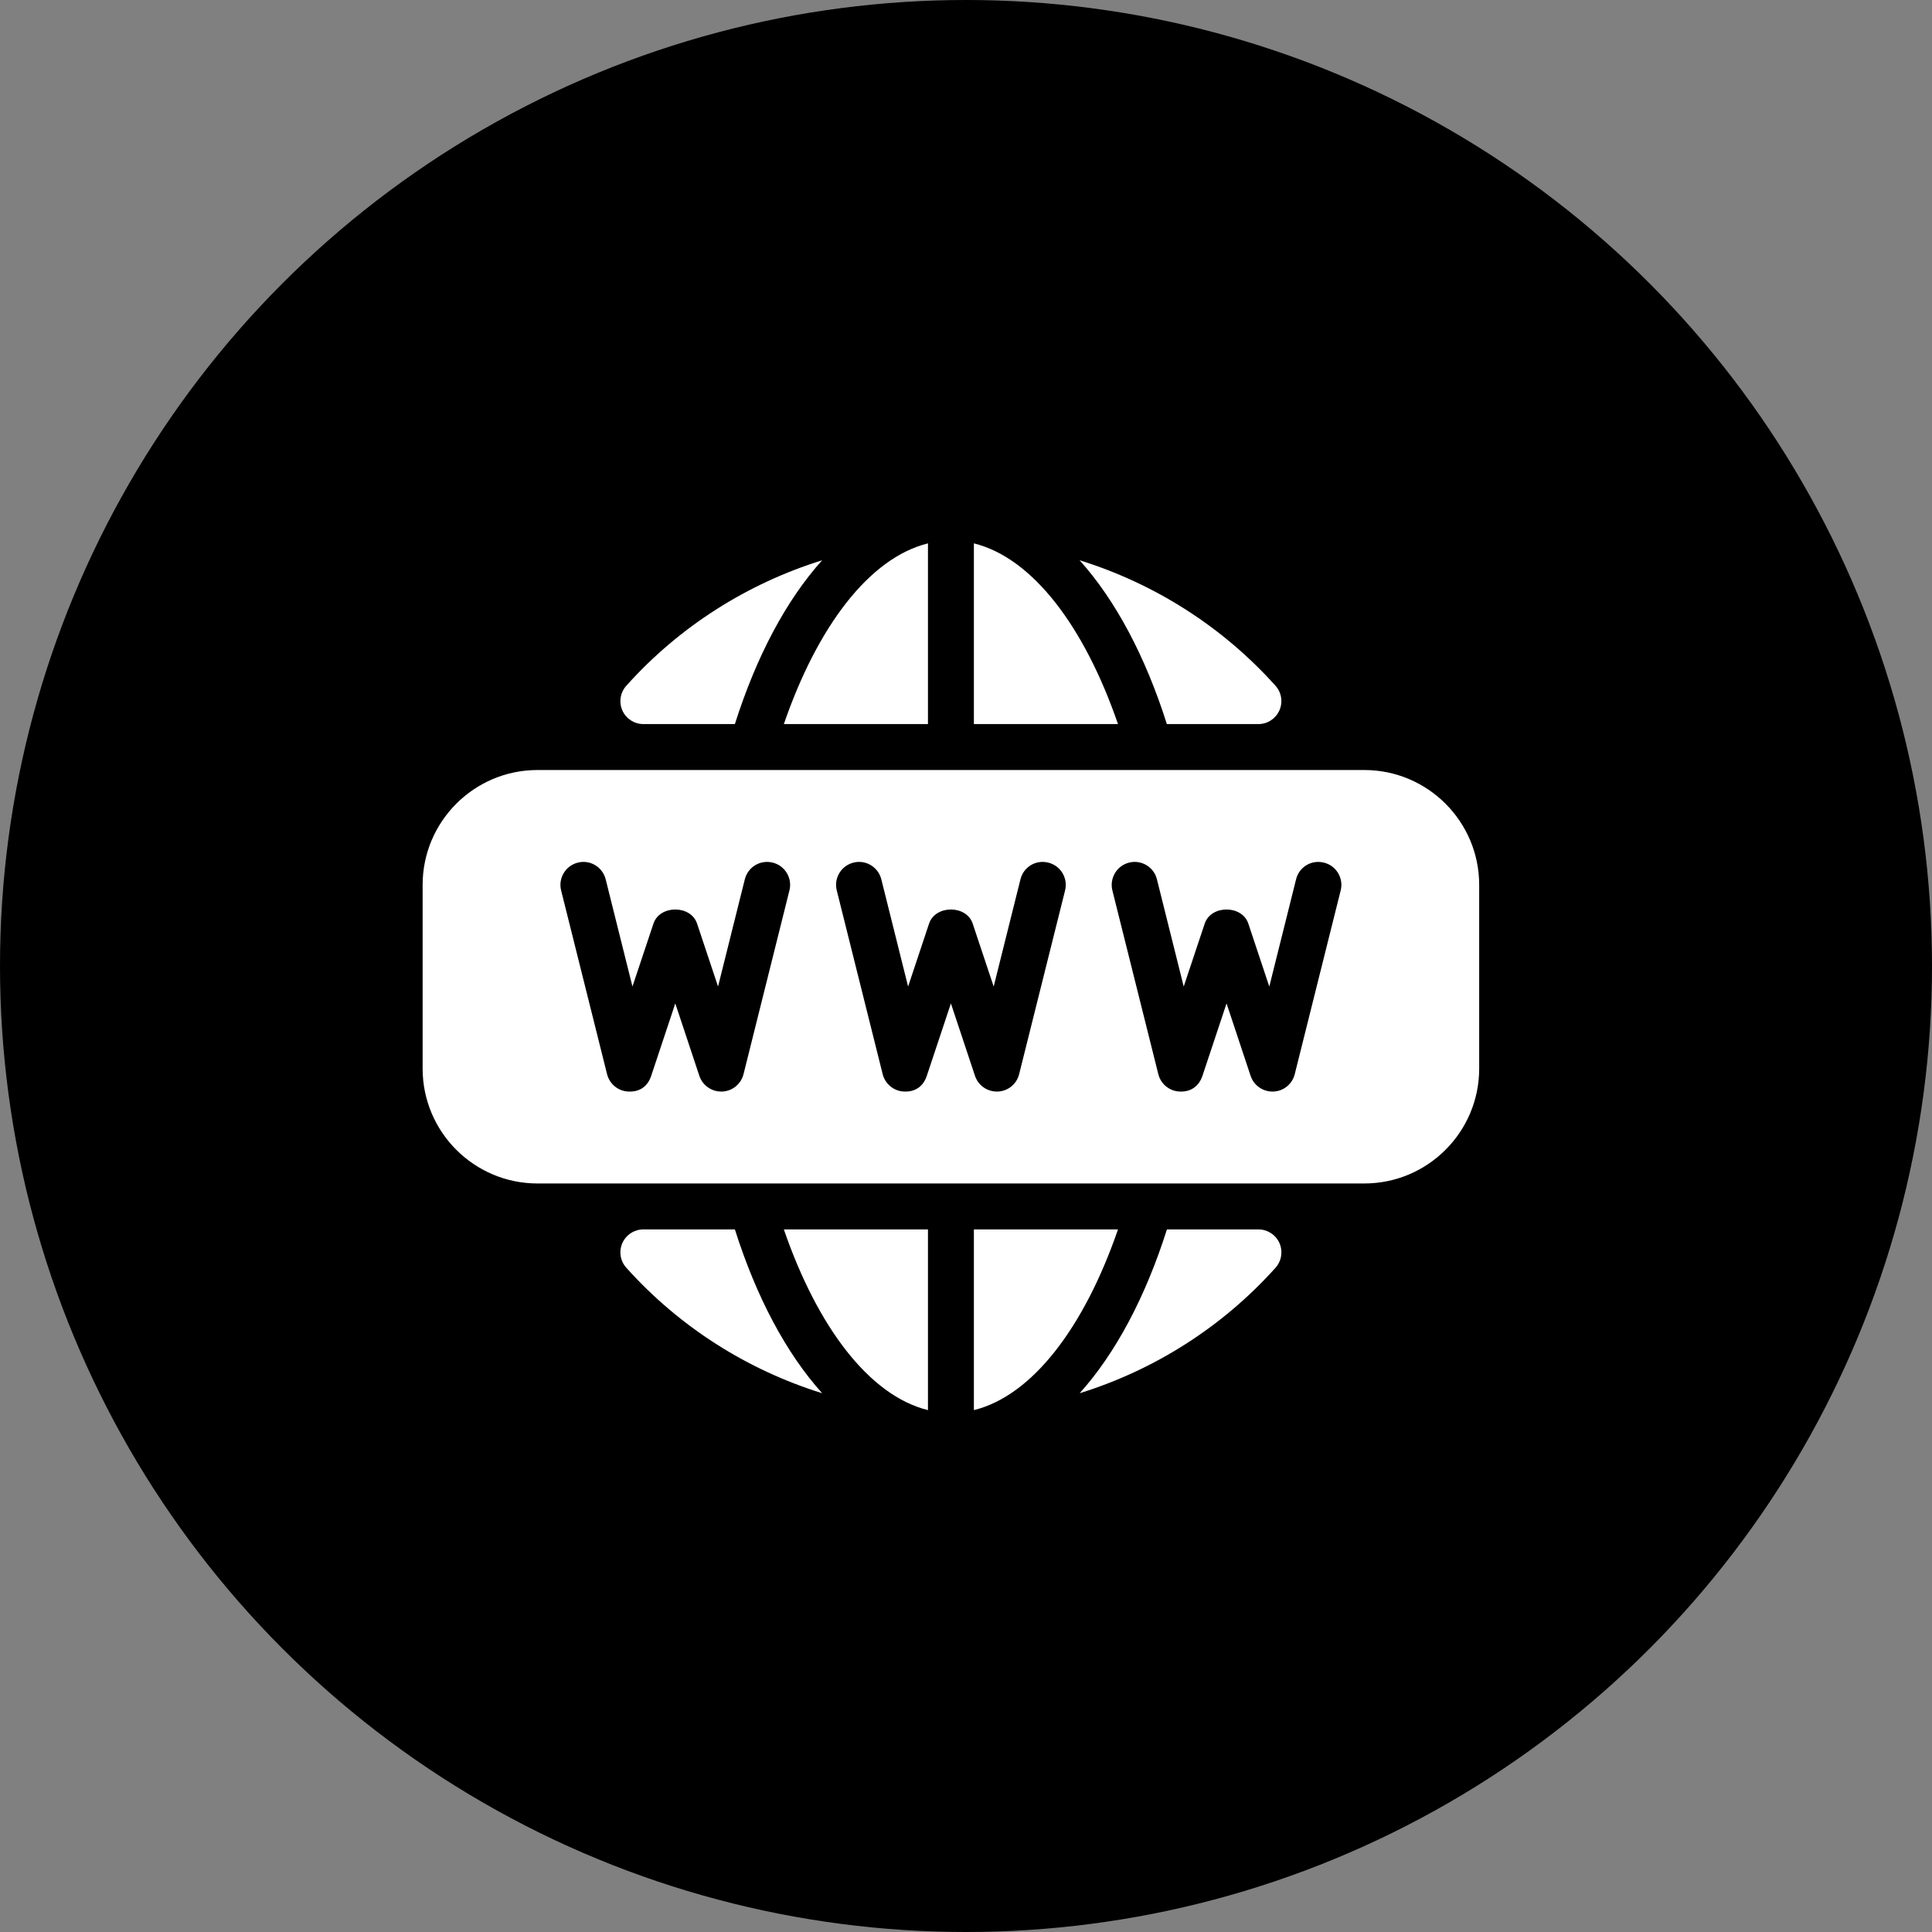 <svg width="64" height="64" viewBox="0 0 64 64" fill="none" xmlns="http://www.w3.org/2000/svg">
<rect x="0" y="0" width="64" height="64" fill="#808080" stroke="none"/>
<circle cx="32" cy="32" r="32" fill="black"/>
<path d="M32.261 18V23.986H37.035C35.921 20.751 34.201 18.478 32.261 18Z" fill="white"/>
<path d="M25.966 23.986H30.74V18C28.799 18.478 27.08 20.751 25.966 23.986Z" fill="white"/>
<path d="M42.253 22.717C40.487 20.748 38.234 19.328 35.764 18.56C36.952 19.881 37.943 21.743 38.654 23.986H41.685C41.985 23.986 42.257 23.81 42.38 23.536C42.504 23.262 42.454 22.941 42.253 22.717Z" fill="white"/>
<path d="M20.747 22.717C20.546 22.941 20.495 23.262 20.617 23.536C20.741 23.81 21.011 23.986 21.313 23.986H24.344C25.055 21.744 26.045 19.881 27.234 18.56C24.765 19.328 22.51 20.748 20.747 22.717Z" fill="white"/>
<path d="M25.966 40.726C27.08 43.961 28.799 46.234 30.74 46.712V40.726H25.966Z" fill="white"/>
<path d="M32.261 40.726V46.712C34.201 46.234 35.921 43.961 37.035 40.726H32.261Z" fill="white"/>
<path d="M42.382 41.176C42.259 40.902 41.986 40.726 41.687 40.726H38.656C37.945 42.969 36.954 44.831 35.766 46.152C38.236 45.384 40.489 43.964 42.254 41.995C42.454 41.771 42.504 41.45 42.382 41.176Z" fill="white"/>
<path d="M24.344 40.726H21.313C21.013 40.726 20.741 40.902 20.617 41.176C20.495 41.45 20.546 41.771 20.747 41.995C22.512 43.964 24.765 45.384 27.235 46.152C26.045 44.831 25.055 42.969 24.344 40.726Z" fill="white"/>
<path d="M45.196 25.508H17.804C15.706 25.508 14 27.216 14 29.313V35.4C14 37.497 15.706 39.204 17.804 39.204H45.196C47.294 39.204 49 37.497 49 35.4V29.313C49 27.216 47.294 25.508 45.196 25.508ZM26.151 29.497L24.63 35.584C24.547 35.913 24.258 36.147 23.92 36.159C23.91 36.159 23.899 36.159 23.89 36.159C23.563 36.159 23.272 35.951 23.167 35.639L22.37 33.24L21.571 35.64C21.464 35.96 21.222 36.176 20.819 36.159C20.481 36.147 20.192 35.911 20.11 35.584L18.588 29.497C18.486 29.091 18.733 28.677 19.142 28.575C19.544 28.471 19.962 28.719 20.064 29.129L20.951 32.68L21.647 30.594C21.855 29.973 22.884 29.973 23.091 30.594L23.786 32.68L24.673 29.129C24.777 28.719 25.183 28.473 25.597 28.575C26.007 28.677 26.253 29.091 26.151 29.497ZM35.282 29.497L33.76 35.584C33.678 35.913 33.389 36.147 33.051 36.159C33.04 36.159 33.029 36.159 33.02 36.159C32.693 36.159 32.403 35.951 32.298 35.639L31.5 33.24L30.701 35.64C30.595 35.96 30.347 36.176 29.95 36.159C29.612 36.147 29.323 35.911 29.24 35.584L27.719 29.497C27.617 29.091 27.863 28.677 28.273 28.575C28.674 28.471 29.094 28.719 29.195 29.129L30.082 32.681L30.777 30.594C30.986 29.973 32.014 29.973 32.221 30.594L32.917 32.681L33.804 29.129C33.904 28.719 34.312 28.473 34.726 28.575C35.137 28.677 35.384 29.091 35.282 29.497ZM44.412 29.497L42.89 35.584C42.808 35.913 42.519 36.147 42.181 36.159C42.171 36.159 42.16 36.159 42.151 36.159C41.824 36.159 41.533 35.951 41.428 35.639L40.631 33.24L39.832 35.64C39.725 35.96 39.47 36.176 39.08 36.159C38.742 36.147 38.453 35.911 38.371 35.584L36.849 29.497C36.749 29.089 36.995 28.677 37.403 28.575C37.805 28.471 38.225 28.719 38.325 29.129L39.212 32.681L39.908 30.594C40.116 29.973 41.145 29.973 41.352 30.594L42.047 32.681L42.934 29.129C43.035 28.719 43.441 28.473 43.857 28.575C44.268 28.677 44.514 29.091 44.412 29.497Z" fill="white"/>
</svg>
